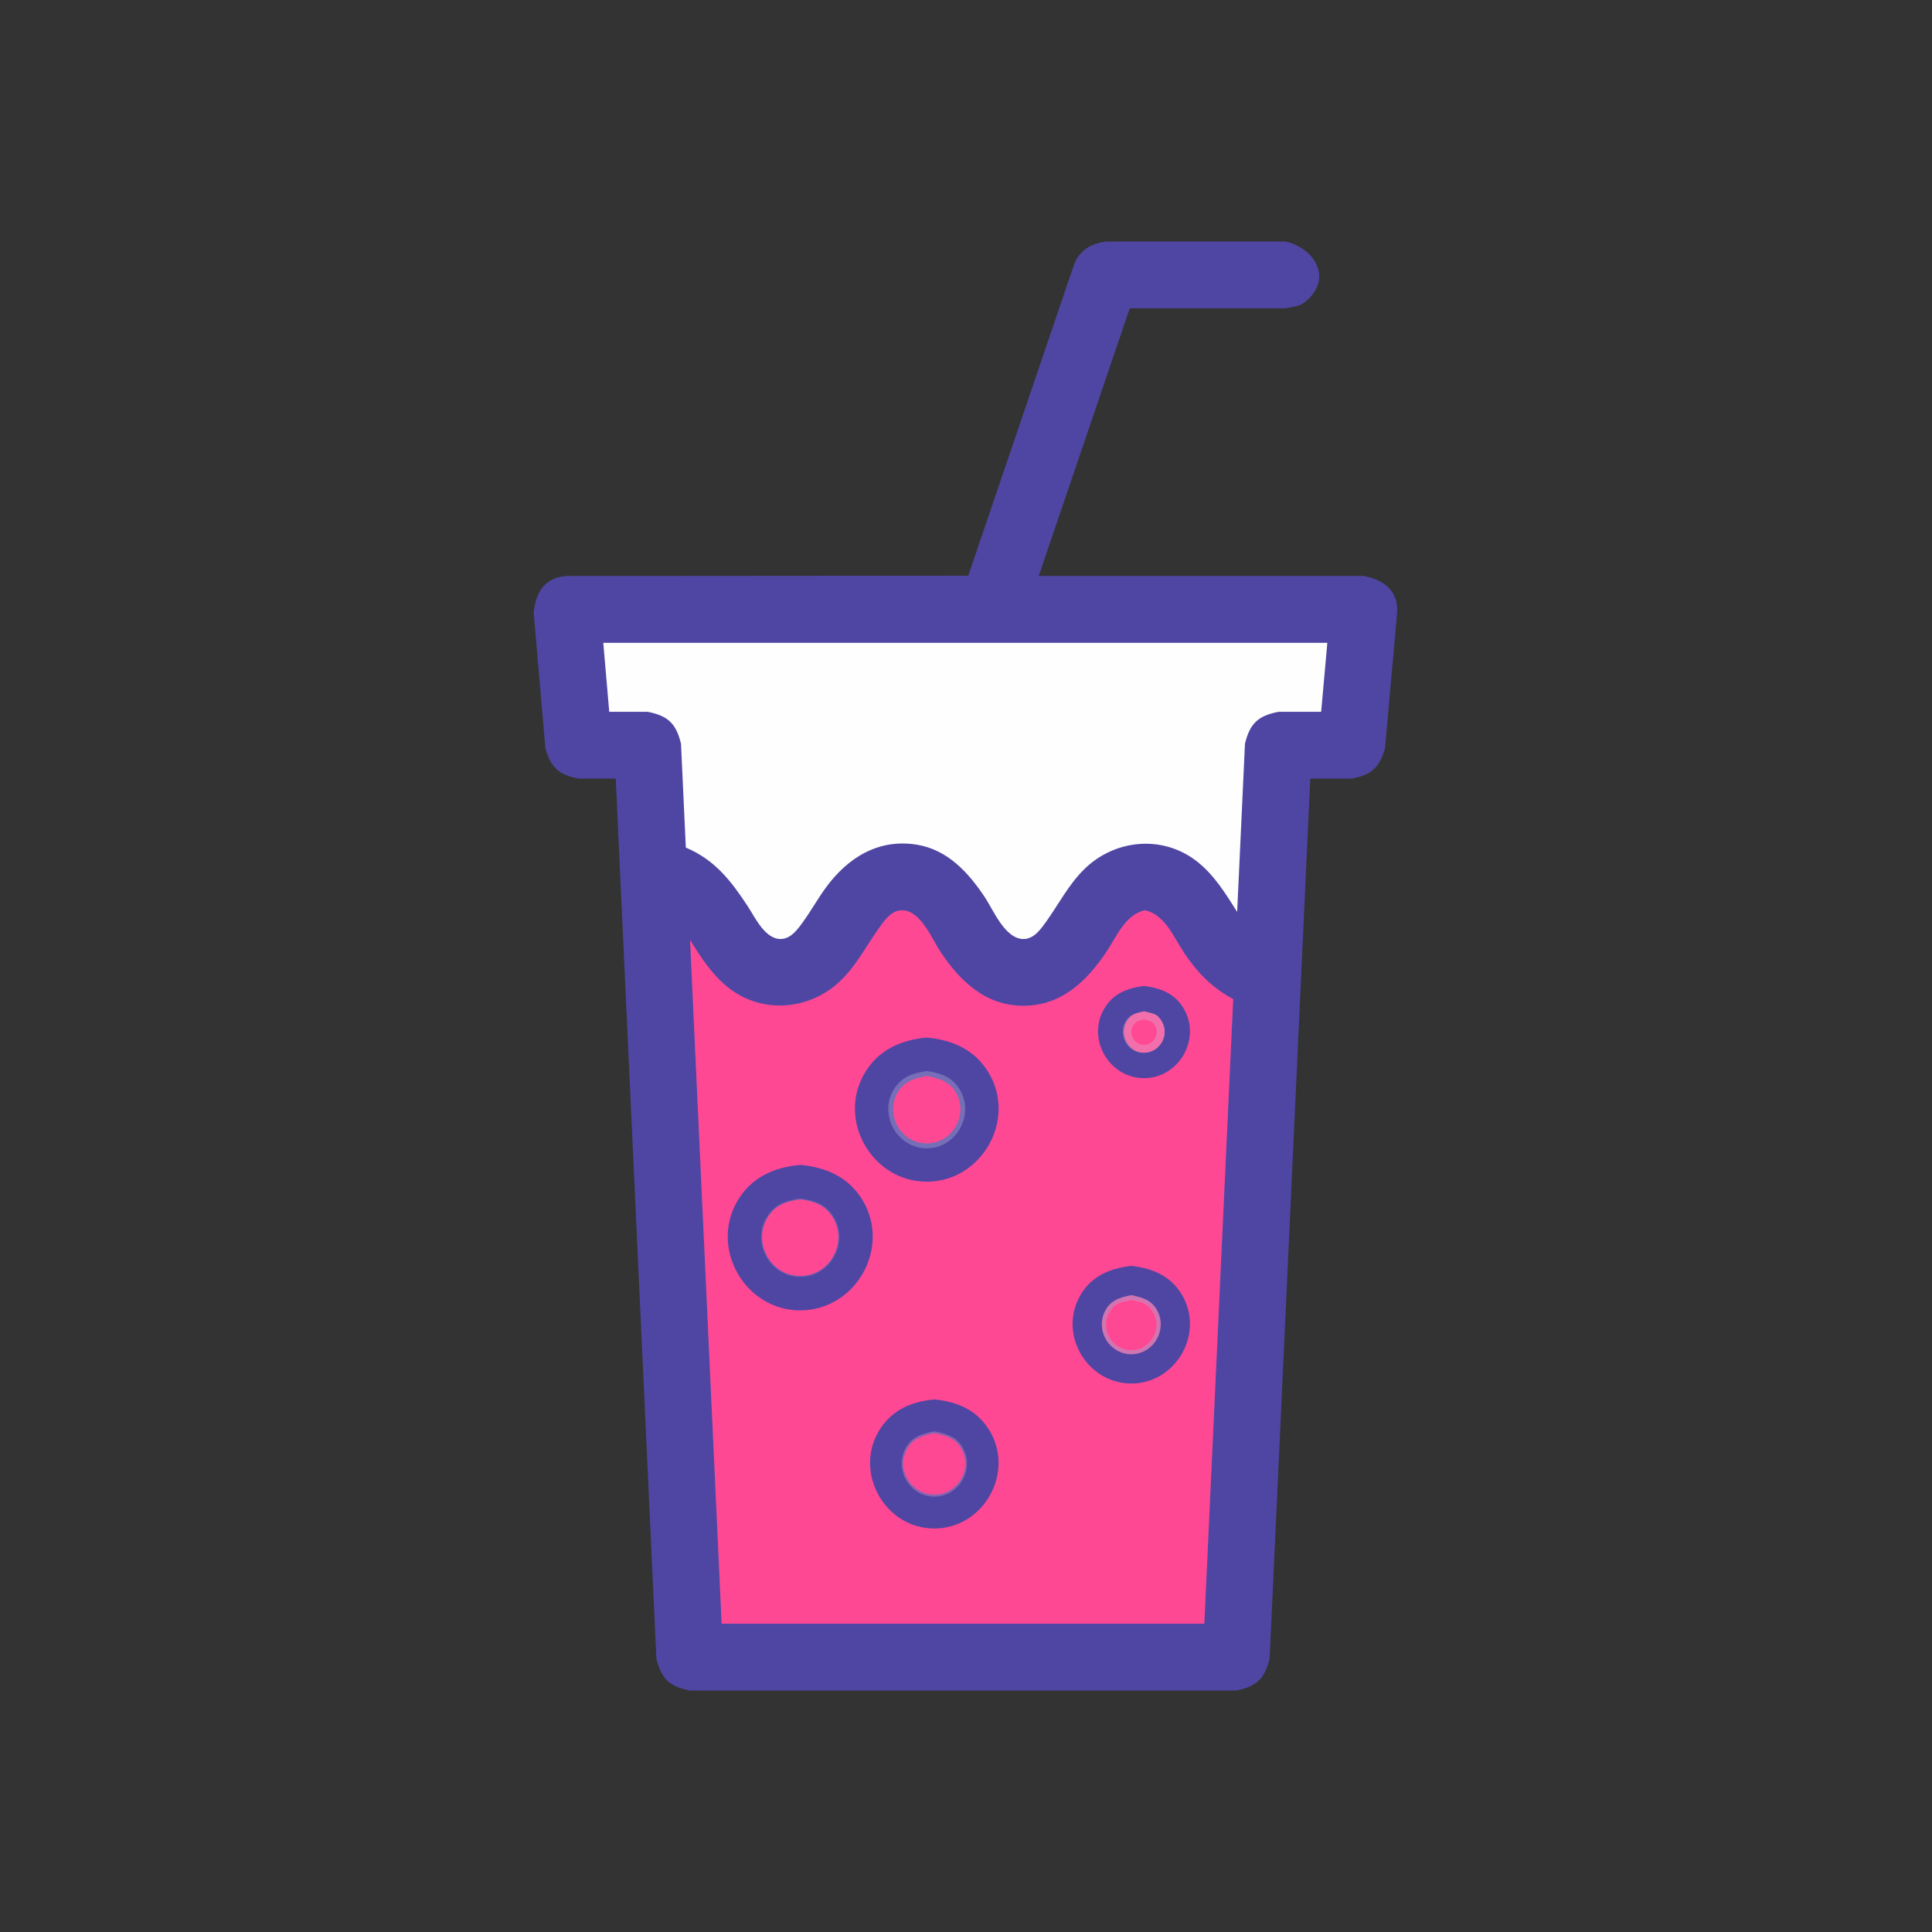 <?xml version="1.0" ?>
<svg xmlns="http://www.w3.org/2000/svg" version="1.1" width="224" height="224">
  <rect width="100%" height="100%" fill="#333333" stroke="none"/>
  <defs/>
  <g>
    <path d="M 128.212 28.0 C 128.212 28.0 128.212 28.0 128.212 28.0 C 126.474 28.278 125.234 28.961 124.546 30.622 C 120.451 42.664 116.356 54.705 112.262 66.747 C 96.751 66.759 81.24 66.772 65.729 66.784 C 63.142 66.928 62.136 68.679 61.875 70.994 C 62.326 76.243 62.779 81.491 63.231 86.74 C 63.861 88.986 64.791 89.839 67.085 90.27 C 68.52 90.27 69.956 90.27 71.391 90.27 C 72.962 124.282 74.533 158.294 76.104 192.306 C 76.678 194.643 77.614 195.537 79.976 196.0 C 101.093 196.0 122.211 196.0 143.328 196.0 C 145.688 195.536 146.626 194.64 147.201 192.306 C 148.772 158.295 150.343 124.284 151.914 90.273 C 153.518 90.273 155.122 90.273 156.726 90.273 C 159.016 89.839 159.944 88.988 160.581 86.746 C 161.05 81.497 161.519 76.249 161.989 71 C 162.125 68.413 160.389 67.238 158.134 66.781 C 145.566 66.782 132.999 66.783 120.431 66.784 C 123.949 56.438 127.467 46.092 130.985 35.746 C 136.996 35.746 143.007 35.746 149.017 35.746 C 150.307 35.487 150.774 35.593 151.754 34.615 C 154.513 31.86 152.044 28.613 149.017 28.0 C 142.082 28.0 135.147 28.0 128.212 28.0" stroke-width="0.0" fill="rgb(79, 70, 163)" opacity="1.0"/>
    <path d="M 132.743 105.537 C 132.743 105.537 132.743 105.537 132.743 105.537 C 135.065 106.042 136.064 108.647 137.281 110.466 C 138.834 112.791 140.509 114.508 142.976 115.844 C 141.862 139.98 140.748 164.117 139.634 188.254 C 120.98 188.255 102.325 188.255 83.671 188.257 C 82.451 161.835 81.231 135.415 80.01 108.993 C 81.269 111.019 82.612 113.098 84.525 114.575 C 88.51 117.651 94.033 117.093 97.555 113.614 C 99.371 111.82 100.516 109.544 101.991 107.494 C 102.607 106.638 103.384 105.54 104.578 105.54 C 106.737 105.541 108.068 108.892 109.037 110.353 C 111.317 113.78 114.274 116.614 118.655 116.613 C 123.044 116.613 126.008 113.776 128.292 110.343 C 129.485 108.55 130.473 106.051 132.743 105.537 C 132.743 105.537 132.743 105.537 132.743 105.537" stroke-width="0.0" fill="rgb(98, 88, 172)" opacity="1.0"/>
    <path d="M 69.945 74.528 C 97.928 74.528 125.911 74.528 153.894 74.528 C 153.655 77.194 153.416 79.86 153.177 82.527 C 151.524 82.528 149.871 82.529 148.217 82.53 C 145.855 82.993 144.918 83.887 144.344 86.224 C 144.042 92.725 143.741 99.225 143.438 105.726 C 142.102 103.603 140.741 101.39 138.725 99.834 C 134.74 96.759 129.213 97.318 125.691 100.795 C 123.876 102.588 122.73 104.862 121.256 106.913 C 120.638 107.771 119.859 108.875 118.659 108.87 C 116.519 108.862 115.17 105.51 114.208 104.061 C 112.312 101.202 109.916 98.546 106.359 97.944 C 101.87 97.183 98.268 99.444 95.721 102.953 C 94.793 104.23 94.026 105.615 93.099 106.894 C 92.485 107.744 91.695 108.865 90.503 108.87 C 88.694 108.878 87.52 106.331 86.728 105.123 C 84.775 102.143 82.877 99.678 79.517 98.273 C 79.33 94.256 79.144 90.24 78.957 86.224 C 78.388 83.887 77.453 82.994 75.094 82.527 C 73.609 82.527 72.122 82.527 70.637 82.527 C 70.406 79.86 70.175 77.194 69.945 74.528" stroke-width="0.0" fill="rgb(254, 254, 254)" opacity="1.0"/>
    <path d="M 132.743 105.537 C 132.743 105.537 132.743 105.537 132.743 105.537 C 135.065 106.042 136.064 108.647 137.281 110.466 C 138.834 112.791 140.509 114.508 142.976 115.844 C 141.859 139.982 140.743 164.119 139.628 188.257 C 120.976 188.257 102.323 188.257 83.671 188.257 C 82.451 161.835 81.231 135.415 80.01 108.993 C 81.269 111.019 82.612 113.098 84.525 114.575 C 88.51 117.651 94.033 117.093 97.555 113.614 C 99.371 111.82 100.516 109.544 101.991 107.494 C 102.607 106.638 103.384 105.54 104.578 105.54 C 106.737 105.541 108.068 108.892 109.037 110.353 C 111.317 113.78 114.274 116.614 118.655 116.613 C 123.044 116.613 126.008 113.776 128.292 110.343 C 129.485 108.55 130.473 106.051 132.743 105.537 C 132.743 105.537 132.743 105.537 132.743 105.537" stroke-width="0.0" fill="rgb(254, 72, 147)" opacity="1.0"/>
    <path d="M 132.641 114.309 C 132.641 114.309 132.641 114.309 132.641 114.309 C 134.579 114.57 136.21 115.166 137.255 116.959 C 139.294 120.456 136.694 125.004 132.641 125.005 C 128.588 125.005 125.973 120.462 128.02 116.96 C 129.068 115.167 130.701 114.57 132.641 114.309 C 132.641 114.309 132.641 114.309 132.641 114.309" stroke-width="0.0" fill="rgb(79, 70, 163)" opacity="1.0"/>
    <path d="M 131.17 146.764 C 131.17 146.764 131.17 146.764 131.17 146.764 C 133.801 147.069 136.062 148.076 137.291 150.592 C 139.462 155.041 136.126 160.409 131.17 160.409 C 126.214 160.409 122.852 155.05 125.035 150.592 C 126.267 148.073 128.536 147.068 131.17 146.764 C 131.17 146.764 131.17 146.764 131.17 146.764" stroke-width="0.0" fill="rgb(79, 70, 163)" opacity="1.0"/>
    <path d="M 108.321 162.25 C 108.321 162.25 108.321 162.25 108.321 162.25 C 110.855 162.506 113.043 163.351 114.528 165.551 C 117.822 170.428 114.197 177.215 108.321 177.215 C 102.446 177.215 98.836 170.422 102.123 165.551 C 103.607 163.354 105.791 162.506 108.321 162.25 C 108.321 162.25 108.321 162.25 108.321 162.25" stroke-width="0.0" fill="rgb(79, 70, 163)" opacity="1.0"/>
    <path d="M 107.45 120.298 C 107.45 120.298 107.452 120.298 107.453 120.298 C 110.457 120.568 113.081 121.728 114.666 124.439 C 117.865 129.907 113.782 137.007 107.453 137.007 C 101.124 137.007 97.037 129.907 100.237 124.439 C 101.823 121.729 104.446 120.568 107.45 120.298 C 107.45 120.298 107.45 120.298 107.45 120.298" stroke-width="0.0" fill="rgb(79, 70, 163)" opacity="1.0"/>
    <path d="M 92.779 135.058 C 92.779 135.058 92.779 135.058 92.779 135.058 C 95.812 135.331 98.461 136.504 100.061 139.239 C 103.291 144.759 99.169 151.929 92.779 151.929 C 86.39 151.929 82.268 144.759 85.497 139.239 C 87.098 136.504 89.747 135.331 92.779 135.058 C 92.779 135.058 92.779 135.058 92.779 135.058" stroke-width="0.0" fill="rgb(79, 70, 163)" opacity="1.0"/>
    <path d="M 132.641 117.259 C 132.641 117.259 132.641 117.259 132.641 117.259 C 131.63 117.436 130.81 117.676 130.367 118.724 C 129.726 120.243 130.912 122.185 132.641 122.052 C 134.421 121.914 135.672 120.113 134.71 118.445 C 134.136 117.45 133.64 117.53 132.641 117.259 C 132.641 117.259 132.641 117.259 132.641 117.259" stroke-width="0.0" fill="rgb(139, 112, 182)" opacity="1.0"/>
    <path d="M 132.641 117.259 C 132.641 117.259 132.641 117.259 132.641 117.259 C 133.641 117.529 134.135 117.449 134.709 118.444 C 135.611 120.008 134.477 122.066 132.641 122.052 C 130.839 122.038 129.767 119.993 130.625 118.466 C 131.178 117.482 131.662 117.548 132.641 117.259 C 132.641 117.259 132.641 117.259 132.641 117.259" stroke-width="0.0" fill="rgb(243, 111, 171)" opacity="1.0"/>
    <path d="M 131.162 150.158 C 131.162 150.158 131.162 150.158 131.162 150.158 C 132.565 150.442 133.714 150.79 134.321 152.255 C 135.244 154.484 133.586 157.015 131.162 157.015 C 128.737 157.015 127.08 154.479 128.004 152.253 C 128.611 150.79 129.76 150.443 131.162 150.158 C 131.162 150.158 131.162 150.158 131.162 150.158" stroke-width="0.0" fill="rgb(207, 117, 178)" opacity="1.0"/>
    <path d="M 108.321 165.944 C 108.321 165.944 108.321 165.944 108.321 165.944 C 109.871 166.258 111.142 166.642 111.816 168.258 C 112.839 170.719 110.996 173.521 108.321 173.521 C 105.647 173.521 103.817 170.711 104.837 168.258 C 105.507 166.644 106.775 166.26 108.321 165.944 C 108.321 165.944 108.321 165.944 108.321 165.944" stroke-width="0.0" fill="rgb(138, 99, 175)" opacity="1.0"/>
    <path d="M 107.453 124.177 C 107.453 124.177 107.453 124.177 107.453 124.177 C 108.939 124.416 110.12 124.714 111.065 126.008 C 113.185 128.91 111.051 133.137 107.453 133.137 C 103.855 133.137 101.71 128.914 103.835 126.01 C 104.783 124.715 105.965 124.416 107.453 124.177 C 107.453 124.177 107.453 124.177 107.453 124.177" stroke-width="0.0" fill="rgb(118, 110, 182)" opacity="1.0"/>
    <path d="M 92.779 138.931 C 92.779 138.931 92.779 138.931 92.779 138.931 C 94.295 139.175 95.5 139.476 96.463 140.797 C 98.62 143.757 96.446 148.058 92.779 148.058 C 89.113 148.058 86.937 143.758 89.097 140.799 C 90.061 139.479 91.264 139.176 92.779 138.931 C 92.779 138.931 92.779 138.931 92.779 138.931" stroke-width="0.0" fill="rgb(103, 94, 174)" opacity="1.0"/>
    <path d="M 131.17 150.638 C 131.17 150.638 131.17 150.638 131.17 150.638 C 129.937 150.969 129.32 150.869 128.614 152.097 C 127.501 154.035 128.908 156.546 131.162 156.546 C 133.418 156.546 134.818 154.035 133.709 152.097 C 133.007 150.871 132.398 150.971 131.17 150.638 C 131.17 150.638 131.17 150.638 131.17 150.638" stroke-width="0.0" fill="rgb(238, 117, 175)" opacity="1.0"/>
    <path d="M 132.641 118.182 C 132.641 118.182 132.641 118.182 132.641 118.182 C 132.293 118.326 131.864 118.347 131.598 118.613 C 130.681 119.527 131.35 121.131 132.641 121.131 C 133.933 121.131 134.6 119.527 133.685 118.613 C 133.419 118.347 132.989 118.326 132.641 118.182 C 132.641 118.182 132.641 118.182 132.641 118.182" stroke-width="0.0" fill="rgb(255, 73, 147)" opacity="1.0"/>
    <path d="M 131.162 150.709 C 131.162 150.709 131.162 150.709 131.162 150.709 C 132.378 151.032 132.975 150.933 133.686 152.128 C 134.831 154.053 133.402 156.546 131.162 156.546 C 128.921 156.546 127.491 154.053 128.636 152.128 C 129.348 150.933 129.946 151.031 131.162 150.709 C 131.162 150.709 131.162 150.709 131.162 150.709" stroke-width="0.0" fill="rgb(255, 72, 147)" opacity="1.0"/>
    <path d="M 108.257 166.186 C 108.257 166.186 108.258 166.186 108.26 166.186 C 106.82 166.497 105.646 166.868 105.01 168.361 C 104.007 170.717 105.872 173.301 108.389 173.271 C 110.877 173.241 112.618 170.627 111.621 168.333 C 110.957 166.804 109.734 166.461 108.257 166.186 C 108.257 166.186 108.257 166.186 108.257 166.186" stroke-width="0.0" fill="rgb(255, 72, 147)" opacity="1.0"/>
    <path d="M 107.453 124.746 C 107.453 124.746 107.453 124.746 107.453 124.746 C 105.852 125.068 104.54 125.461 103.846 127.131 C 102.789 129.673 104.686 132.57 107.453 132.569 C 110.217 132.567 112.106 129.671 111.053 127.134 C 110.36 125.466 109.051 125.069 107.453 124.746 C 107.453 124.746 107.453 124.746 107.453 124.746" stroke-width="0.0" fill="rgb(254, 72, 147)" opacity="1.0"/>
    <path d="M 92.779 139.046 C 92.779 139.046 92.779 139.046 92.779 139.046 C 91.302 139.284 90.13 139.581 89.19 140.867 C 87.084 143.751 89.206 147.941 92.779 147.941 C 96.353 147.941 98.475 143.751 96.368 140.867 C 95.429 139.581 94.257 139.284 92.779 139.046 C 92.779 139.046 92.779 139.046 92.779 139.046" stroke-width="0.0" fill="rgb(254, 72, 147)" opacity="1.0"/>
  </g>
</svg>

